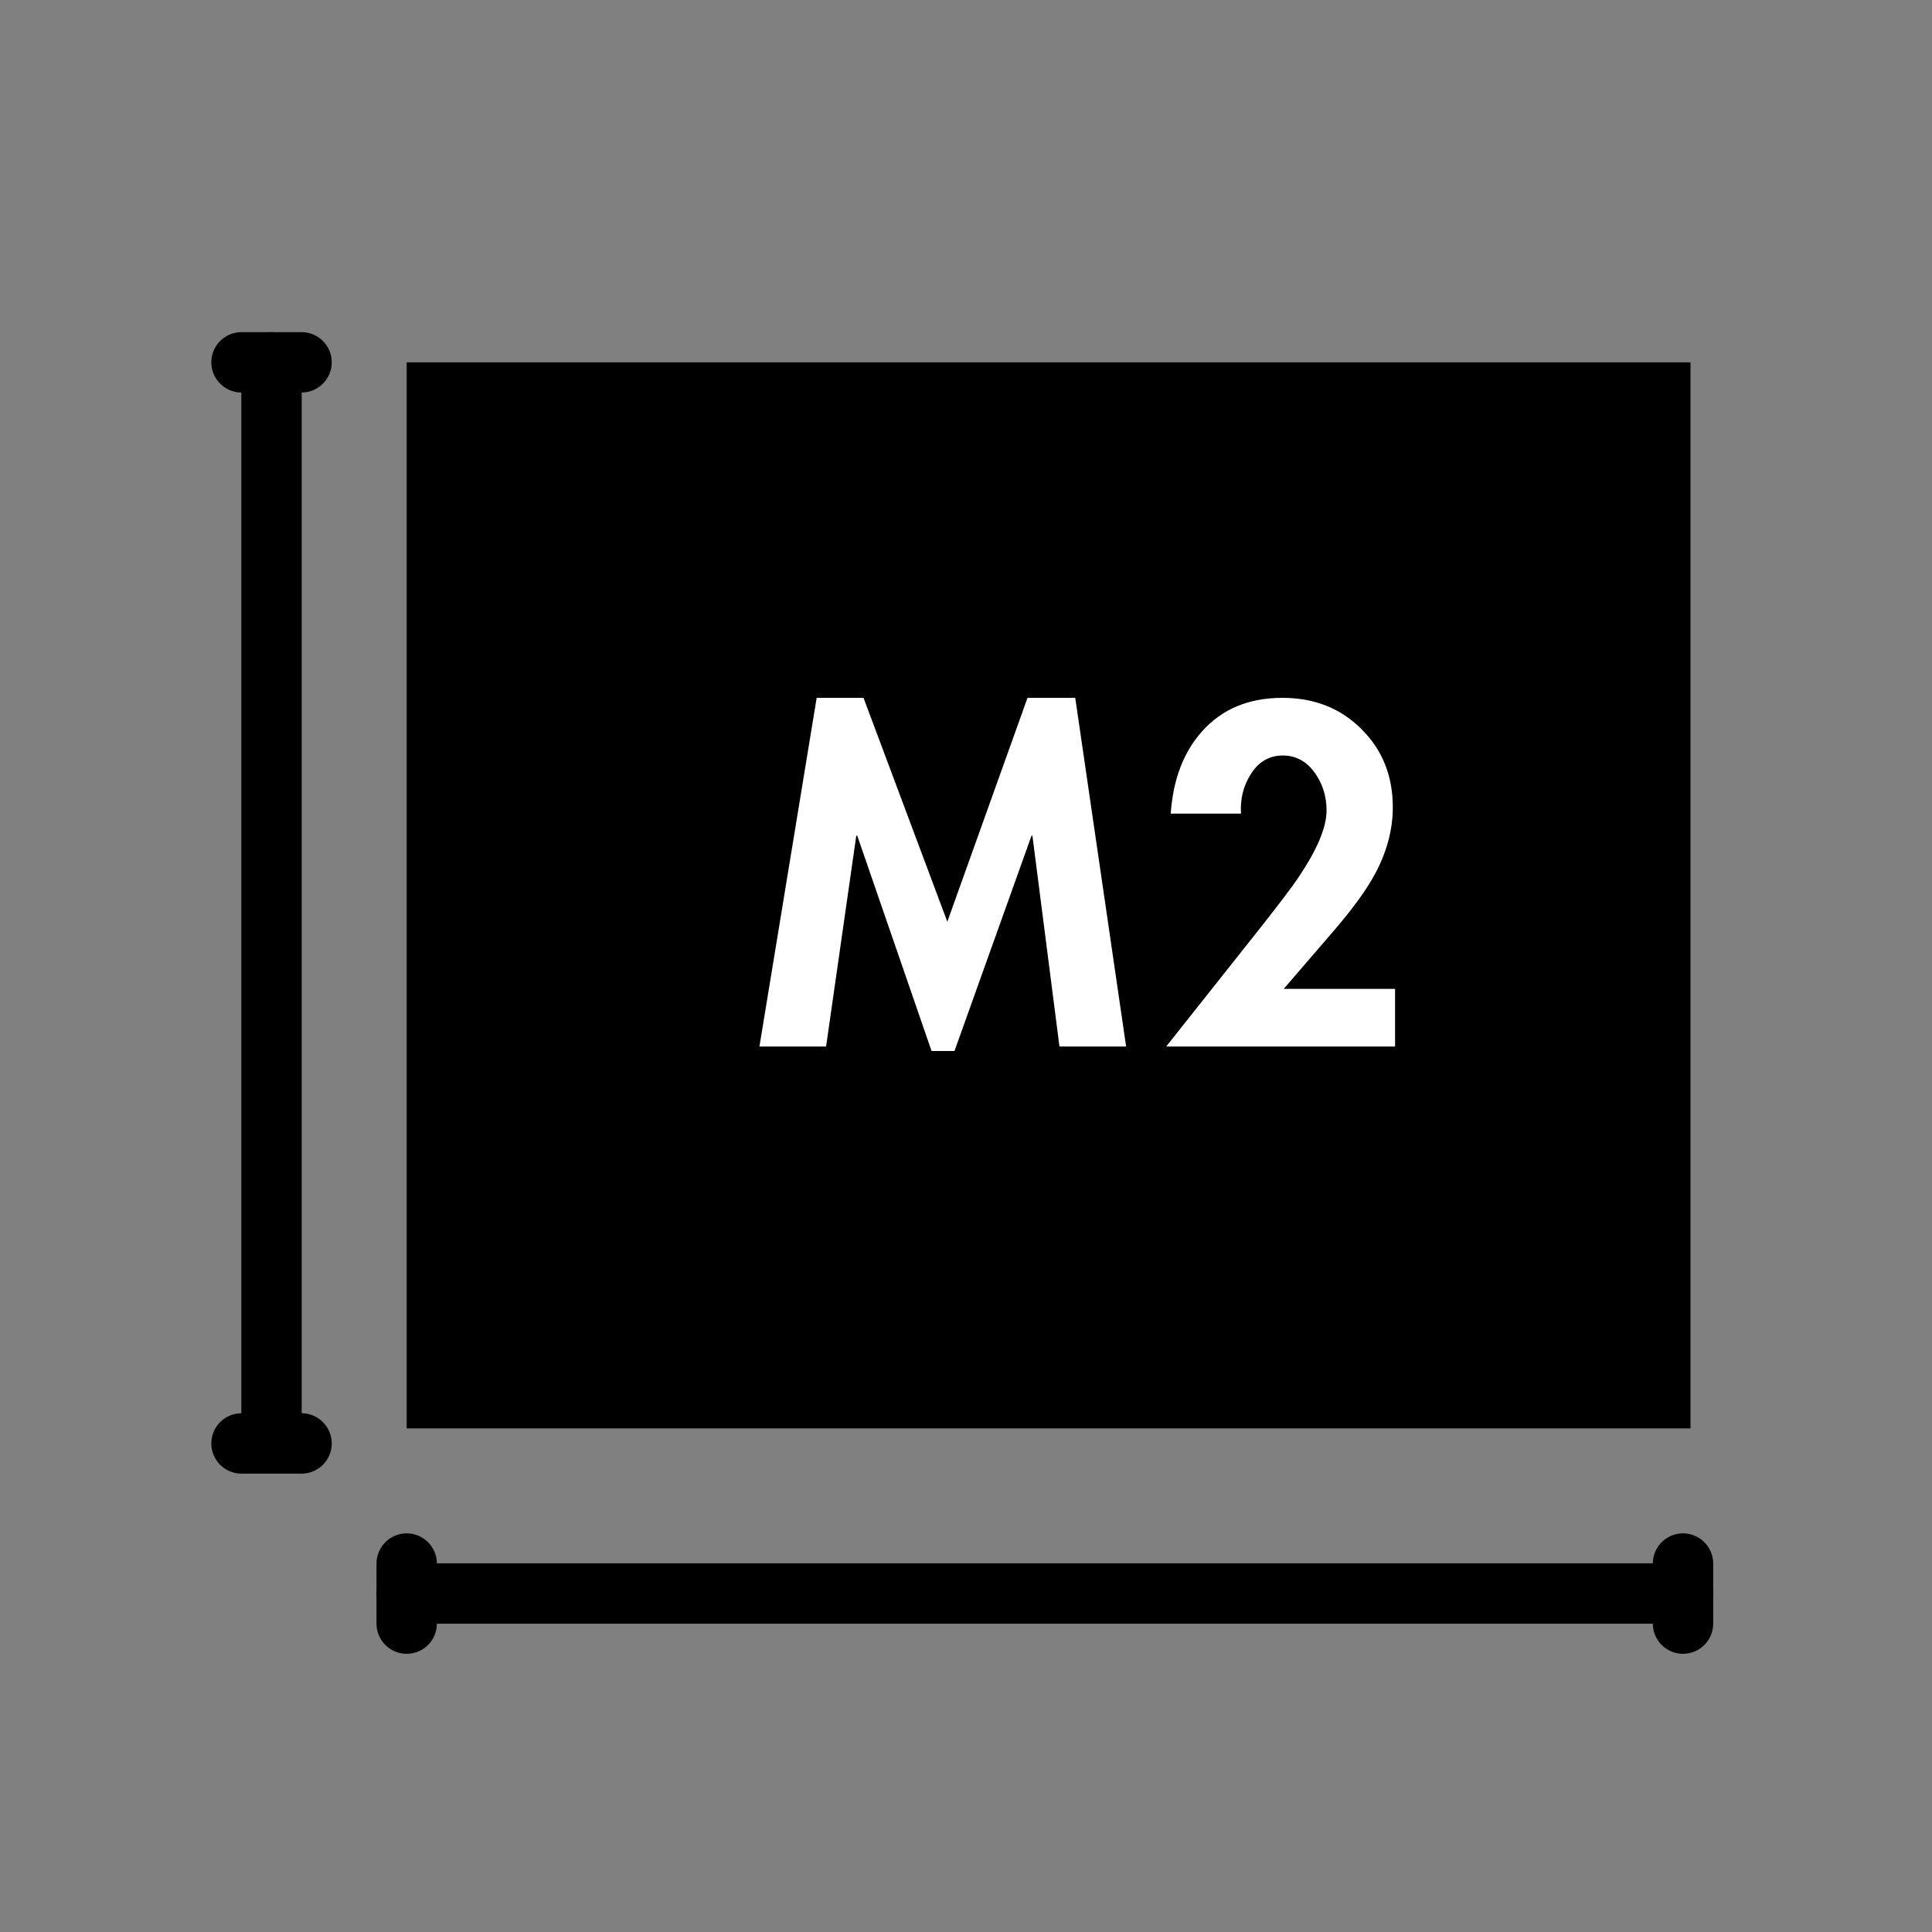 <svg width="24" height="24" viewBox="0 0 24 24" fill="none" xmlns="http://www.w3.org/2000/svg">
<rect x="0" y="0" width="24" height="24" fill="#808080" stroke="none"/>
<path d="M21 4.501H5.052V17.744H21V4.501Z" fill="black"/>
<path d="M13.161 13L12.825 10.381H12.814L11.857 13.056H11.572L10.649 10.381H10.637L10.262 13H9.434L10.145 8.669H10.727L11.768 11.45L12.764 8.669H13.357L13.989 13H13.161ZM15.947 12.284H17.33V13H14.487L15.561 11.646C15.852 11.28 16.043 11.03 16.132 10.896C16.363 10.553 16.479 10.277 16.479 10.068C16.479 9.896 16.432 9.743 16.339 9.609C16.235 9.459 16.1 9.385 15.936 9.385C15.765 9.385 15.63 9.465 15.533 9.625C15.444 9.767 15.405 9.928 15.416 10.107H14.543C14.573 9.681 14.703 9.34 14.935 9.083C15.181 8.807 15.513 8.669 15.931 8.669C16.326 8.669 16.652 8.797 16.91 9.055C17.171 9.312 17.302 9.637 17.302 10.028C17.302 10.308 17.227 10.586 17.078 10.862C16.973 11.056 16.804 11.289 16.569 11.562L15.947 12.284Z" fill="white"/>
<path d="M3.373 4.501V17.651" stroke="black" stroke-width="0.75" stroke-linecap="round" stroke-linejoin="round"/>
<path d="M20.907 19.795L5.052 19.795" stroke="black" stroke-width="0.75" stroke-linecap="round" stroke-linejoin="round"/>
<path d="M3.746 17.931H3" stroke="black" stroke-width="0.75" stroke-linecap="round" stroke-linejoin="round"/>
<path d="M5.052 20.169L5.052 19.423" stroke="black" stroke-width="0.75" stroke-linecap="round" stroke-linejoin="round"/>
<path d="M3.746 4.501H3" stroke="black" stroke-width="0.75" stroke-linecap="round" stroke-linejoin="round"/>
<path d="M20.907 20.169L20.907 19.423" stroke="black" stroke-width="0.75" stroke-linecap="round" stroke-linejoin="round"/>
</svg>
